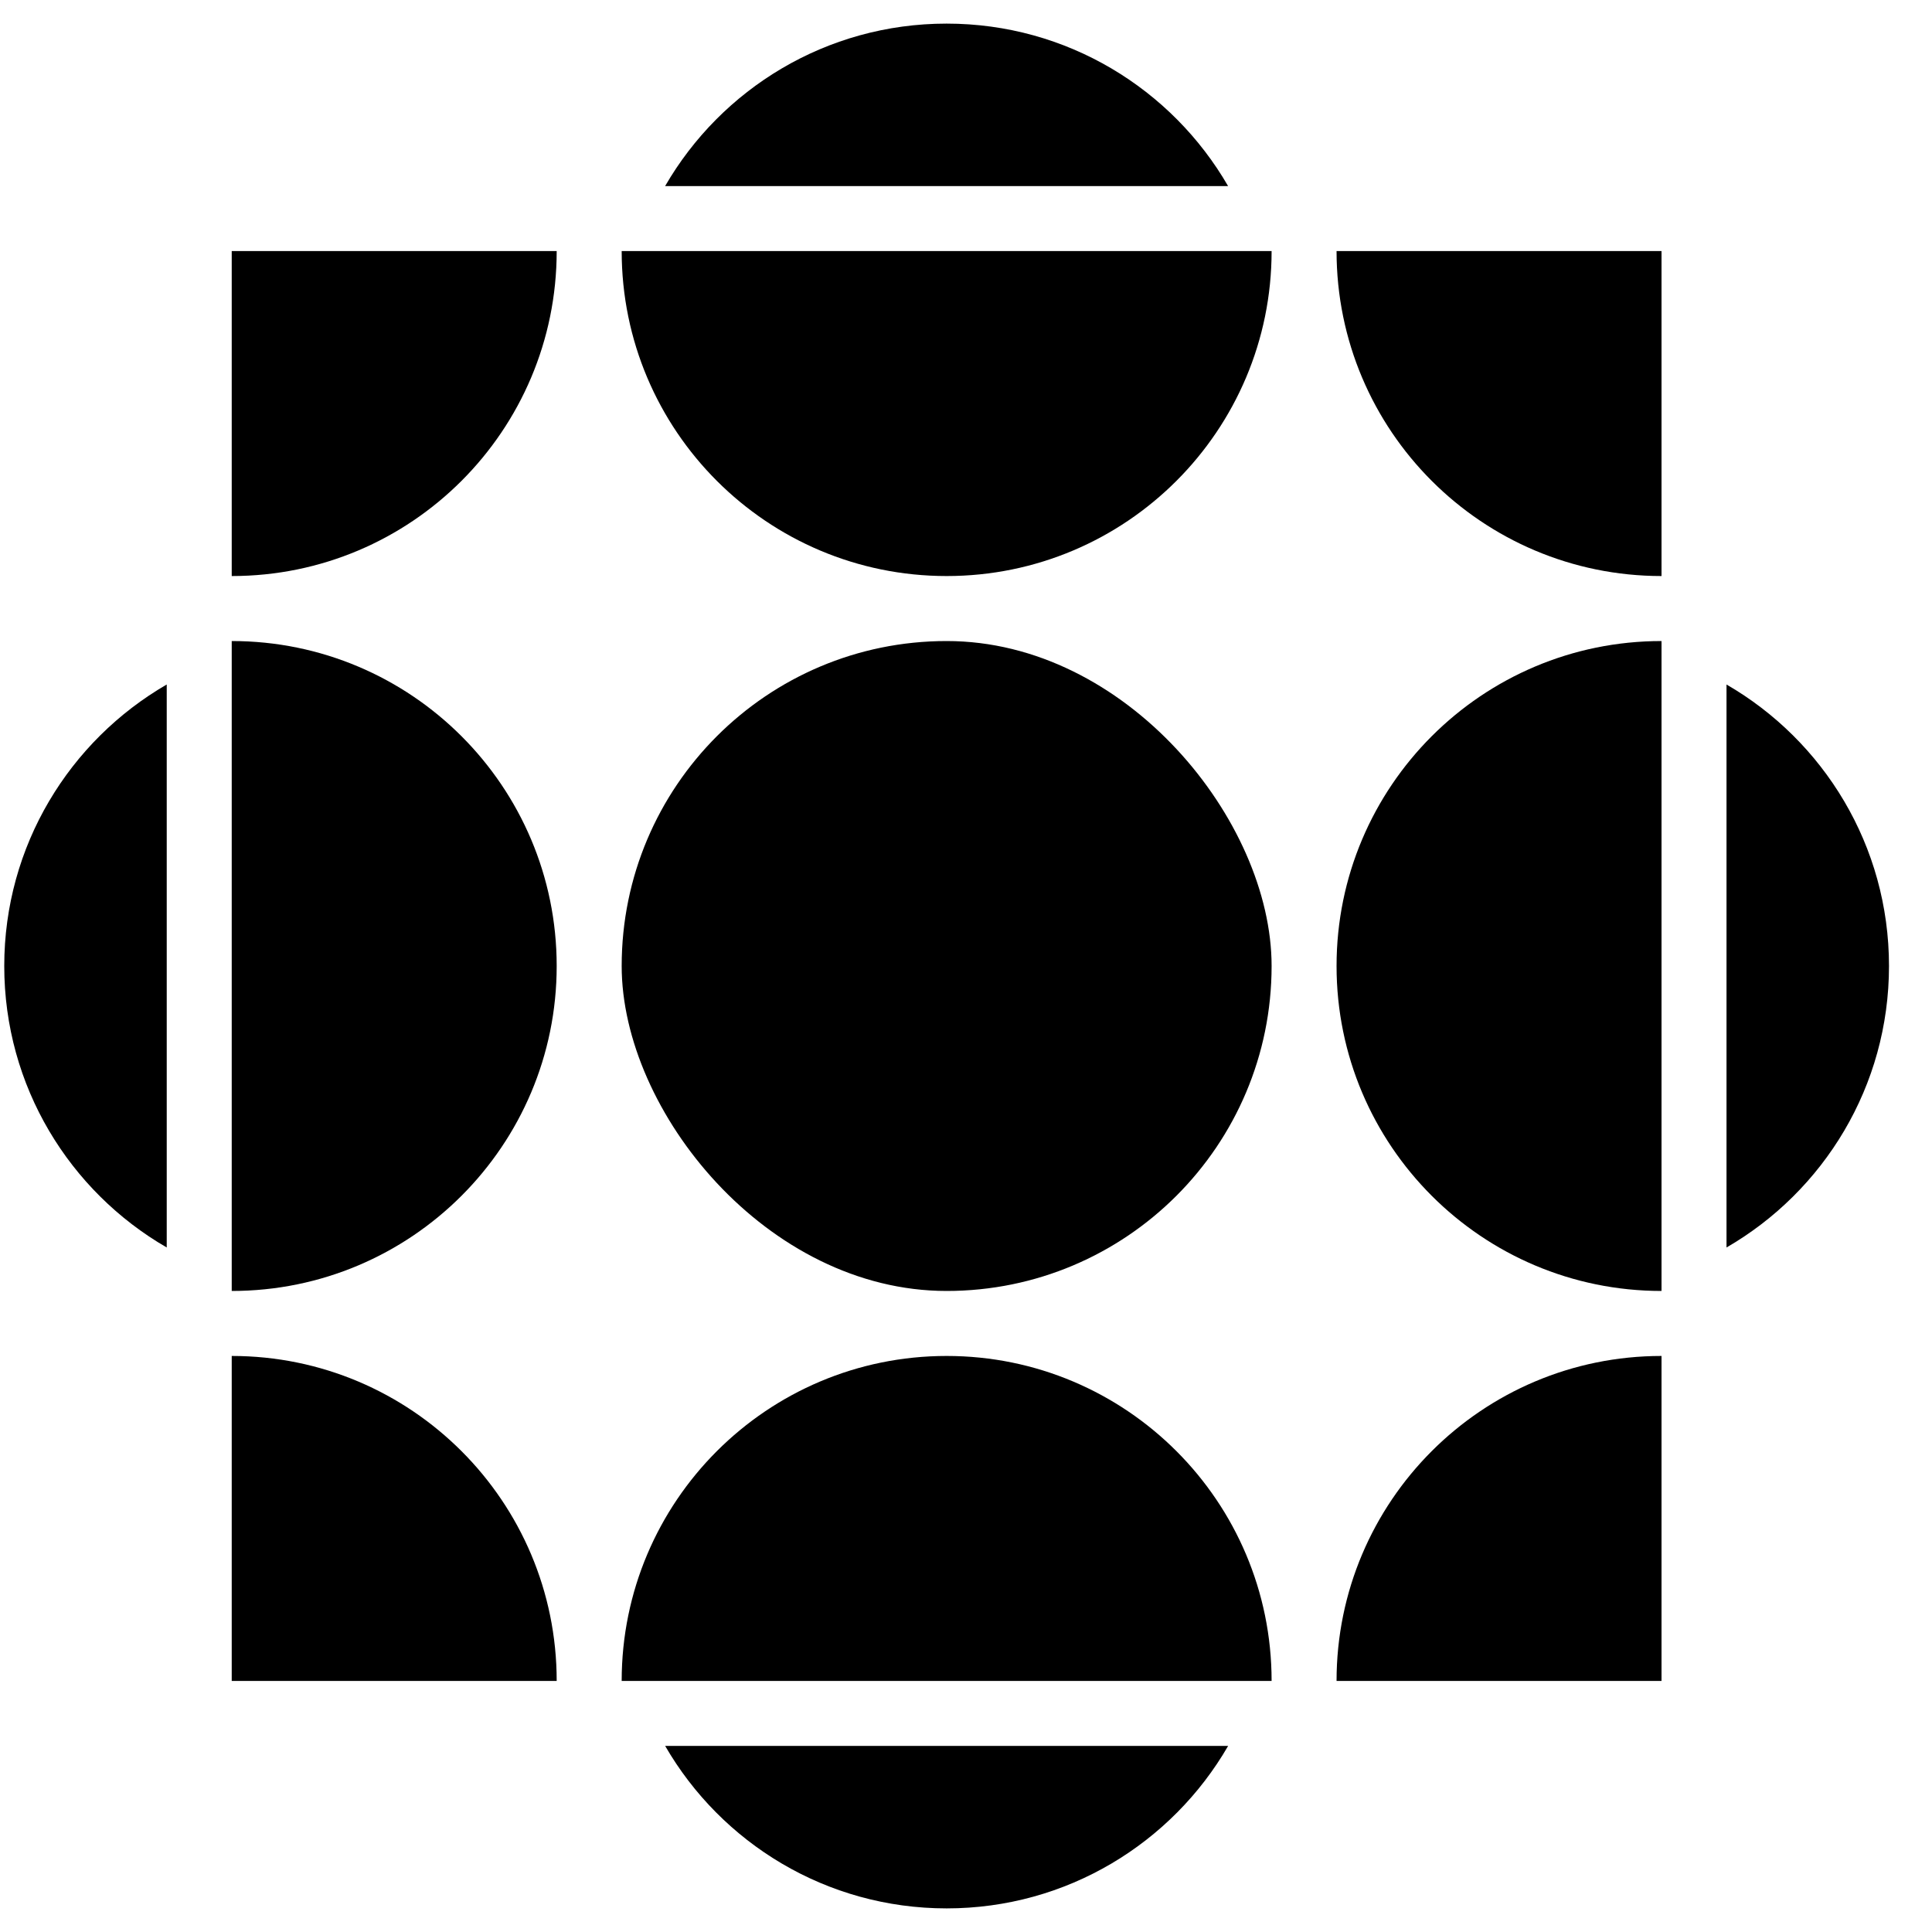 <svg viewBox="0 0 50 50" xmlns="http://www.w3.org/2000/svg">
    <rect x="16.089" y="16.59" width="16.82" height="16.82" rx="8.41"></rect>
    <path d="m5.997 16.59c4.645 0 8.41 3.765 8.41 8.41s-3.765 8.41-8.41 8.41v-16.82z"></path>
    <path d="m5.997 35.092c4.645 0 8.41 3.765 8.41 8.41h-8.41v-8.41z"></path>
    <path d="m14.407 6.498c0 4.645-3.765 8.41-8.41 8.41v-8.41h8.41z"></path>
    <path d="m43 14.908c-4.645 0-8.41-3.765-8.41-8.41h8.41v8.41z"></path>
    <path d="m34.59 43.502c0-4.645 3.765-8.41 8.41-8.41v8.41h-8.41z"></path>
    <path d="m43 16.59c-4.645 0-8.41 3.765-8.41 8.41s3.765 8.41 8.41 8.41v-16.82z"></path>
    <path d="m16.089 43.502c0-4.645 3.765-8.41 8.41-8.41s8.41 3.765 8.41 8.41h-16.82z"></path>
    <path d="m16.089 6.498c0 4.645 3.765 8.41 8.41 8.41s8.41-3.765 8.41-8.41h-16.82z"></path>
    <path d="m31.783 4.816c-1.454-2.514-4.172-4.205-7.285-4.205-3.113 0-5.831 1.691-7.285 4.205h14.57z"></path>
    <path d="m44.682 17.715c2.514 1.454 4.205 4.172 4.205 7.285s-1.691 5.831-4.205 7.285v-14.57z"></path>
    <path d="m17.214 45.184c1.454 2.514 4.172 4.205 7.285 4.205 3.113 0 5.831-1.691 7.285-4.205h-14.57z"></path>
    <path d="m4.315 32.285c-2.514-1.454-4.205-4.172-4.205-7.285s1.691-5.831 4.205-7.285v7.285 7.285z"></path>
</svg>